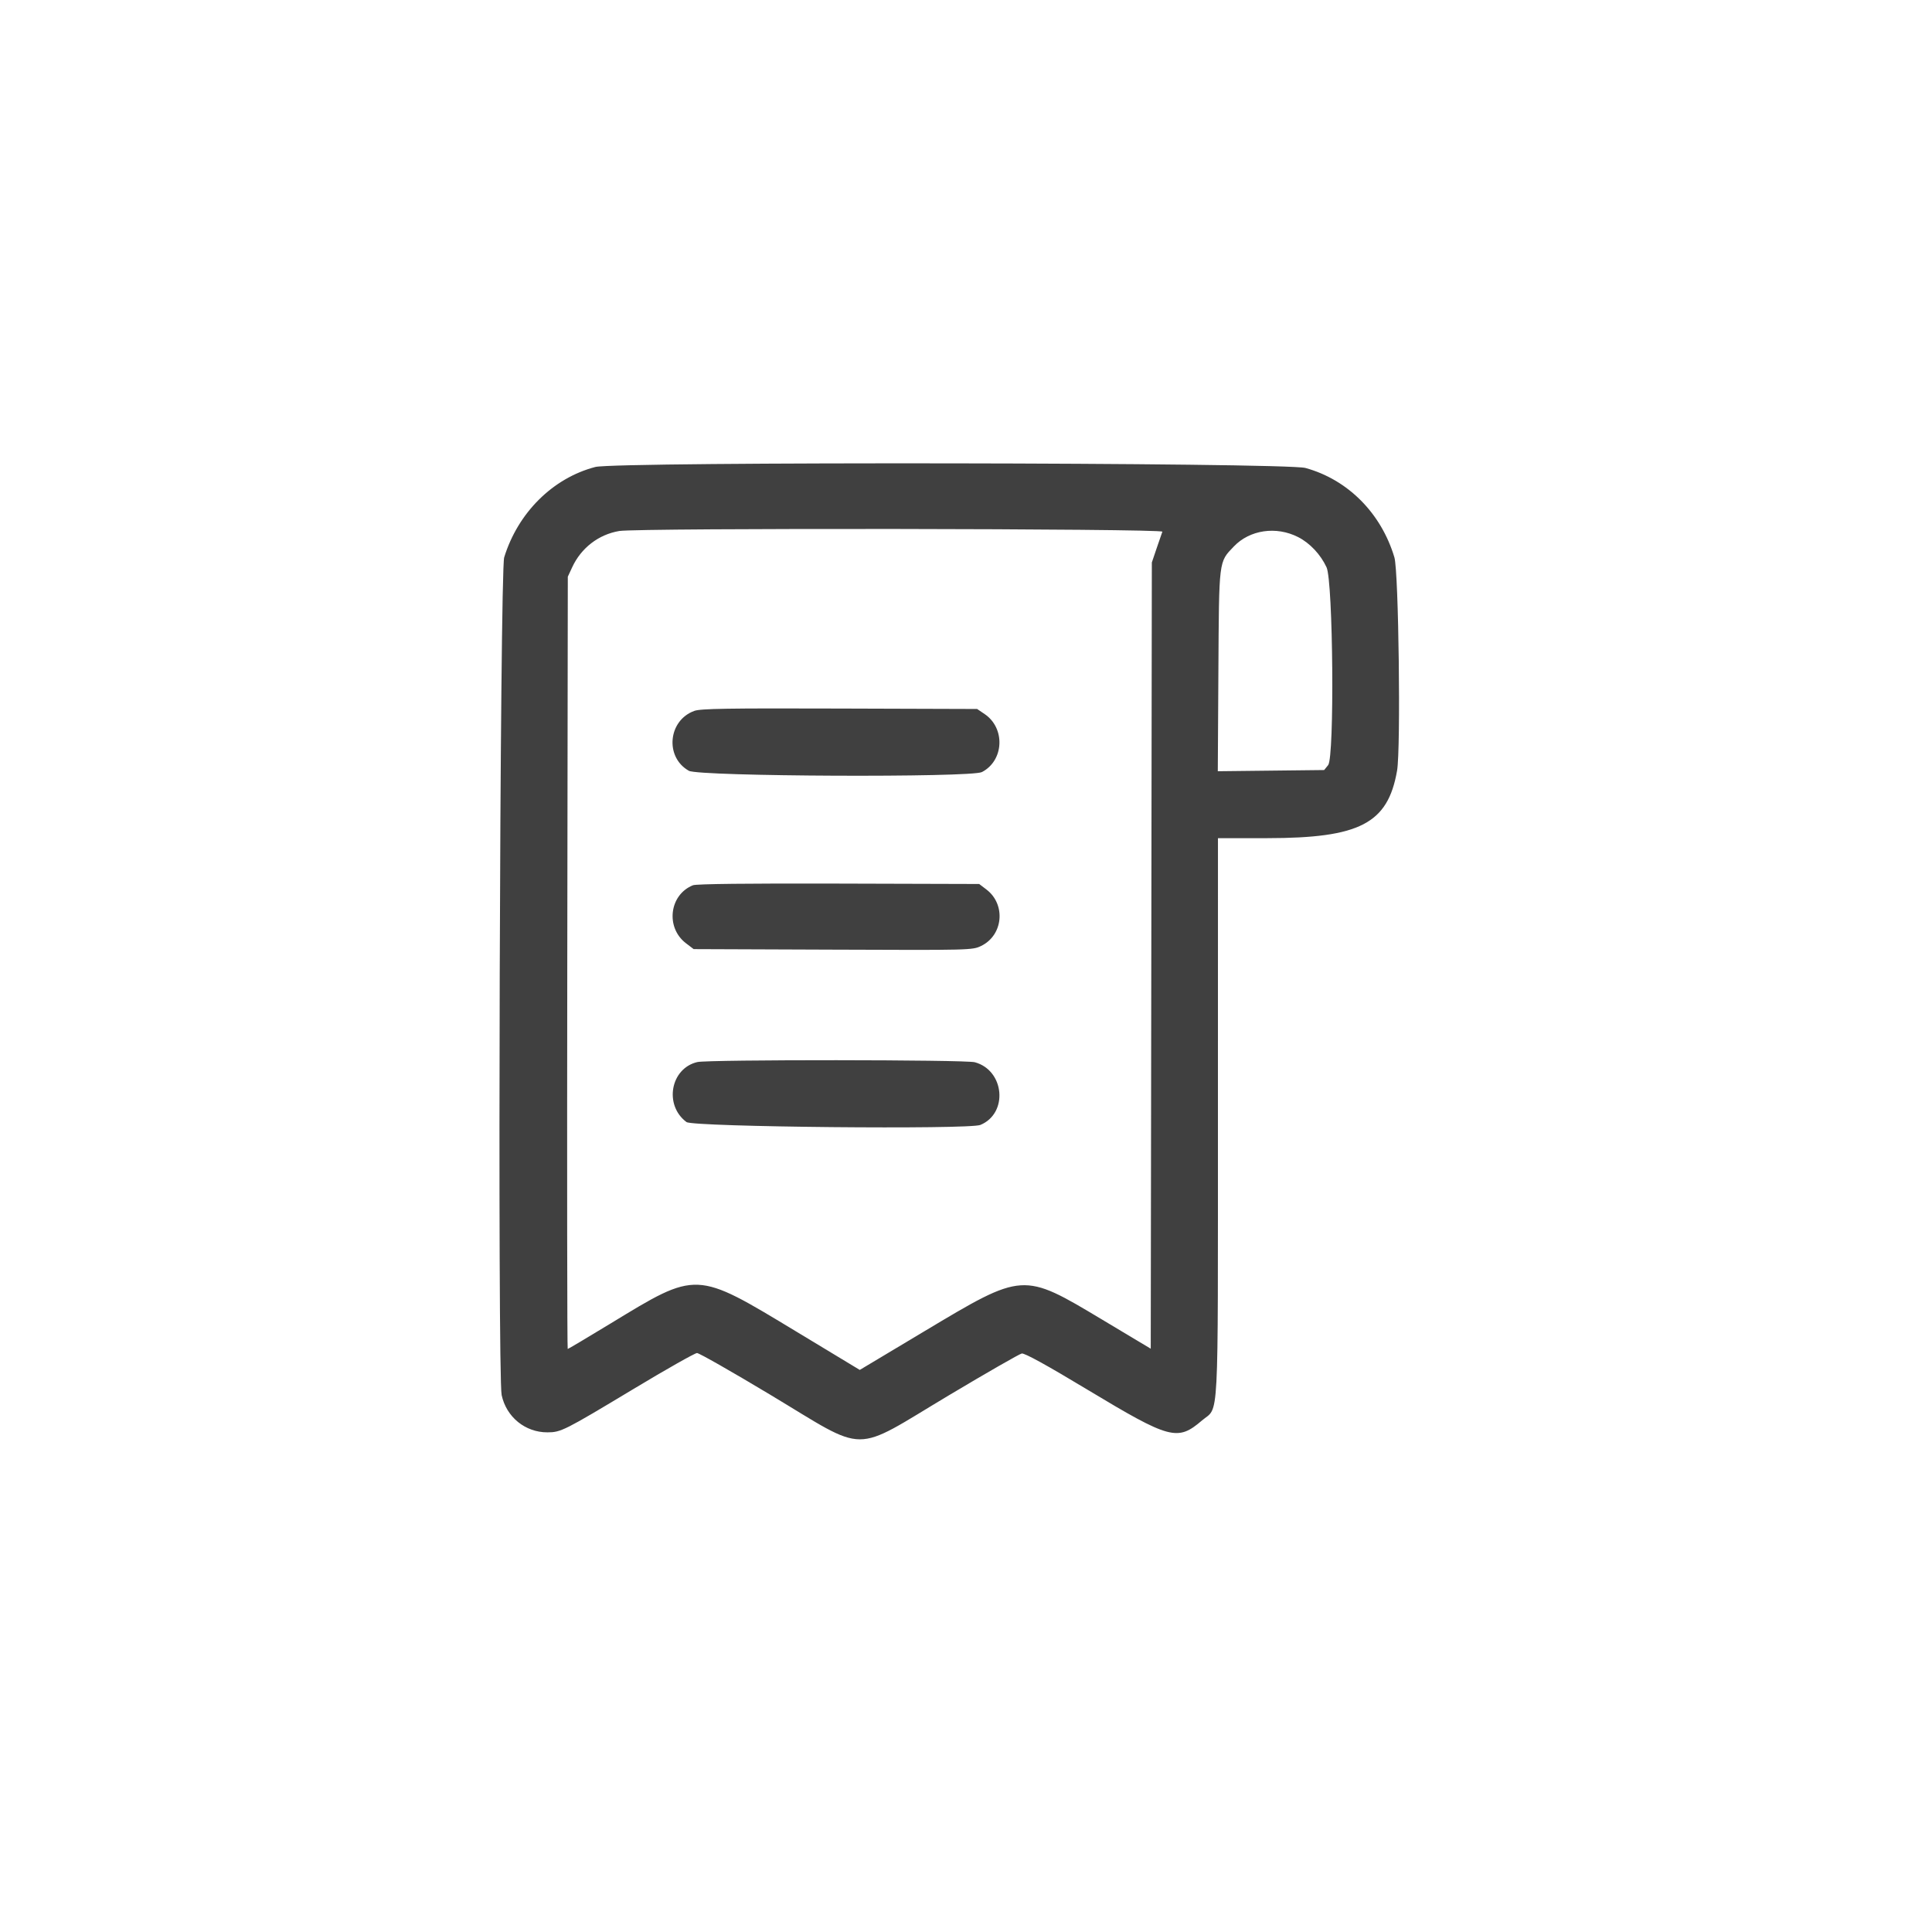 <svg width="58" height="58" viewBox="0 0 58 58" fill="none" xmlns="http://www.w3.org/2000/svg">
<g filter="url(#filter0_dd_181_11351)">
<rect x="4" y="3" width="50" height="50" rx="10" fill="white"/>
</g>
<path fill-rule="evenodd" clip-rule="evenodd" d="M17.871 14.019C16.596 14.352 15.55 15.391 15.136 16.733C15.007 17.153 14.934 41.296 15.06 41.882C15.202 42.541 15.768 43.002 16.435 43C16.84 42.999 16.937 42.95 19.02 41.697C20.005 41.104 20.863 40.619 20.925 40.619C20.988 40.619 21.969 41.178 23.107 41.861C26.099 43.657 25.528 43.655 28.5 41.88C29.626 41.208 30.604 40.647 30.674 40.633C30.76 40.617 31.418 40.979 32.656 41.725C35.127 43.212 35.35 43.272 36.084 42.644C36.604 42.2 36.561 43.003 36.563 33.548L36.564 25.163L38.046 25.162C40.824 25.16 41.665 24.723 41.941 23.136C42.056 22.479 41.989 17.163 41.861 16.733C41.464 15.405 40.465 14.4 39.192 14.049C38.591 13.883 18.499 13.855 17.871 14.019ZM34.895 15.962C34.878 16.009 34.799 16.236 34.721 16.466L34.579 16.886L34.563 28.687L34.546 40.489L33.088 39.616C30.698 38.186 30.728 38.184 27.751 39.965L25.811 41.126L23.913 39.979C20.868 38.139 20.943 38.142 18.322 39.737C17.635 40.155 17.059 40.497 17.043 40.497C17.027 40.497 17.021 35.281 17.03 28.905L17.046 17.313L17.177 17.031C17.445 16.45 17.97 16.045 18.591 15.941C19.152 15.846 34.932 15.867 34.895 15.962ZM38.967 16.122C39.321 16.3 39.646 16.646 39.824 17.031C40.022 17.459 40.065 22.731 39.872 22.969L39.752 23.117L38.155 23.135L36.559 23.153L36.577 20.142C36.597 16.776 36.584 16.883 37.041 16.405C37.518 15.906 38.311 15.789 38.967 16.122ZM20.845 21.341C20.054 21.627 19.953 22.731 20.681 23.14C20.987 23.312 29.151 23.347 29.478 23.178C30.141 22.835 30.187 21.862 29.56 21.437L29.334 21.284L25.206 21.271C21.831 21.26 21.035 21.273 20.845 21.341ZM20.803 26.576C20.092 26.862 19.974 27.845 20.593 28.317L20.824 28.493L25.007 28.509C29.143 28.526 29.193 28.524 29.454 28.398C30.116 28.078 30.204 27.155 29.615 26.705L29.396 26.538L25.176 26.526C22.456 26.518 20.901 26.536 20.803 26.576ZM20.933 31.884C20.127 32.074 19.928 33.178 20.609 33.685C20.806 33.833 29.089 33.913 29.432 33.771C30.274 33.422 30.159 32.132 29.264 31.889C28.976 31.811 21.262 31.806 20.933 31.884Z" fill="#404040"/>
<defs>
<filter id="filter0_dd_181_11351" x="0" y="0" width="58" height="58" filterUnits="userSpaceOnUse" color-interpolation-filters="sRGB">
<feFlood flood-opacity="0" result="BackgroundImageFix"/>
<feColorMatrix in="SourceAlpha" type="matrix" values="0 0 0 0 0 0 0 0 0 0 0 0 0 0 0 0 0 0 127 0" result="hardAlpha"/>
<feMorphology radius="1" operator="dilate" in="SourceAlpha" result="effect1_dropShadow_181_11351"/>
<feOffset dy="1"/>
<feGaussianBlur stdDeviation="1.5"/>
<feComposite in2="hardAlpha" operator="out"/>
<feColorMatrix type="matrix" values="0 0 0 0 0 0 0 0 0 0 0 0 0 0 0 0 0 0 0.15 0"/>
<feBlend mode="normal" in2="BackgroundImageFix" result="effect1_dropShadow_181_11351"/>
<feColorMatrix in="SourceAlpha" type="matrix" values="0 0 0 0 0 0 0 0 0 0 0 0 0 0 0 0 0 0 127 0" result="hardAlpha"/>
<feOffset dy="1"/>
<feGaussianBlur stdDeviation="1"/>
<feComposite in2="hardAlpha" operator="out"/>
<feColorMatrix type="matrix" values="0 0 0 0 0 0 0 0 0 0 0 0 0 0 0 0 0 0 0.3 0"/>
<feBlend mode="normal" in2="effect1_dropShadow_181_11351" result="effect2_dropShadow_181_11351"/>
<feBlend mode="normal" in="SourceGraphic" in2="effect2_dropShadow_181_11351" result="shape"/>
</filter>
</defs>
</svg>
